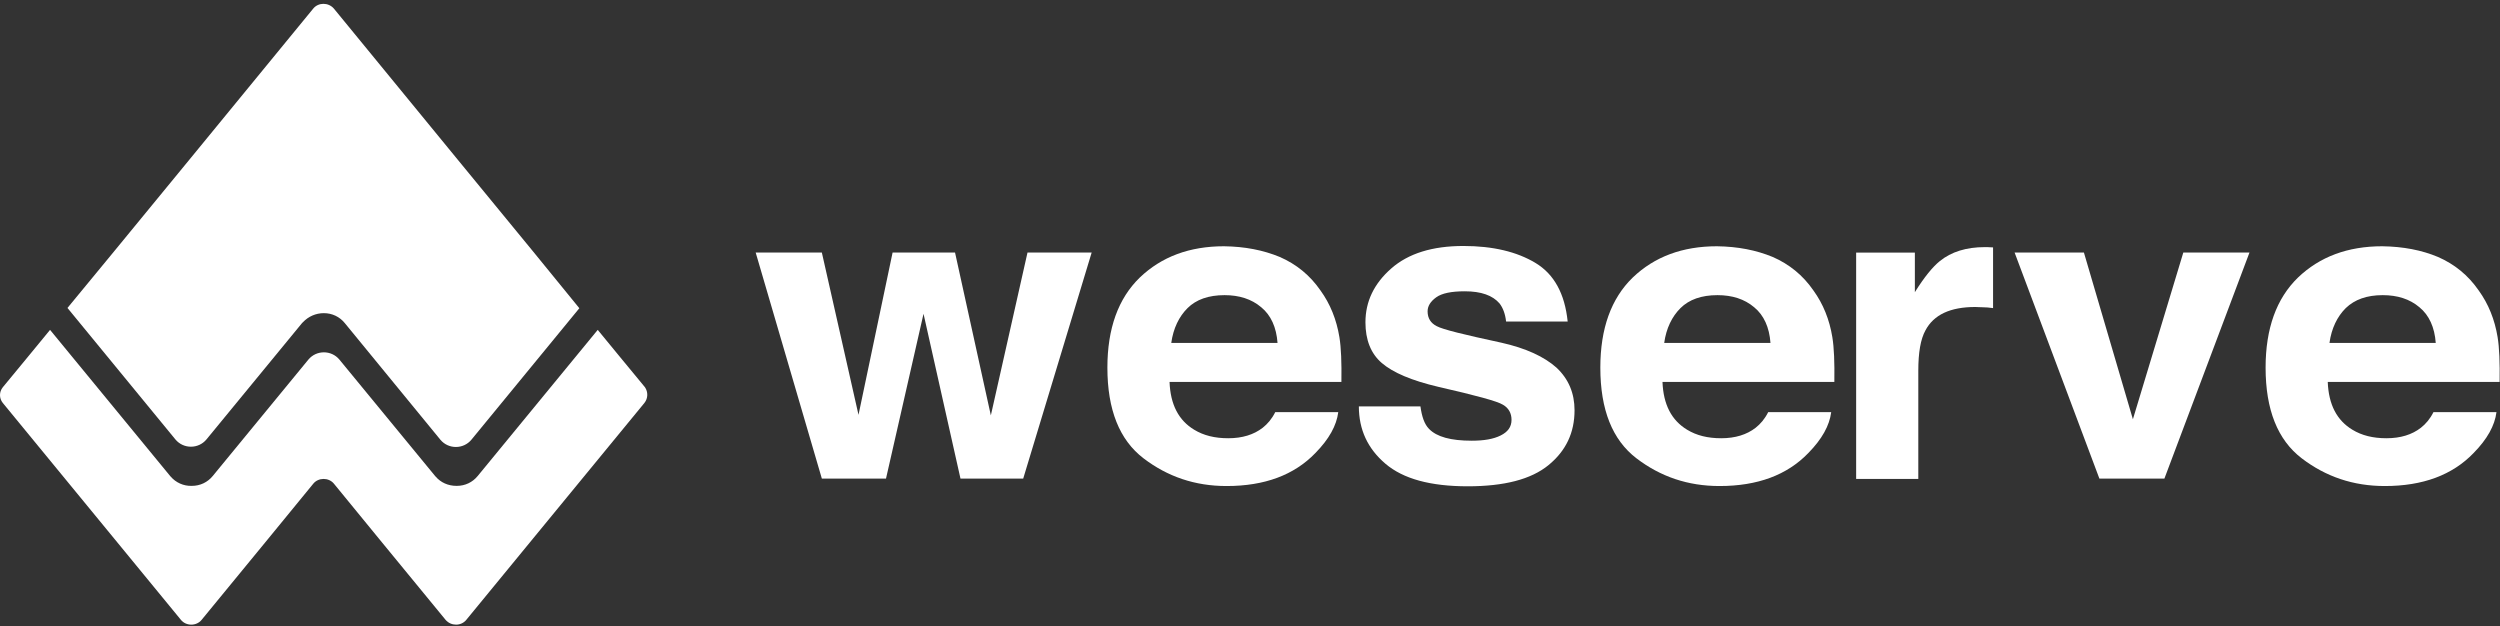 <svg width="567" height="142" viewBox="0 0 567 142" fill="none" xmlns="http://www.w3.org/2000/svg">
<rect x="0" y="0" width="567" height="142" fill="#333333" stroke="none"/>
<path d="M202.44 57.276H216.602L224.723 94.214L233.038 57.276H247.59L232.064 108.541H217.836L209.456 71.167L200.946 108.541H186.394L171.387 57.276H186.394L194.709 94.09L202.44 57.276Z" fill="white"/>
<path d="M290.264 58.282C293.967 59.901 297.086 62.393 299.489 65.881C301.698 68.933 303.127 72.484 303.777 76.471C304.167 78.838 304.297 82.201 304.232 86.624H265.253C265.448 91.794 267.332 95.344 270.84 97.462C272.984 98.77 275.518 99.393 278.571 99.393C281.754 99.393 284.353 98.584 286.367 97.026C287.471 96.154 288.445 95.033 289.225 93.476H303.517C303.127 96.528 301.438 99.58 298.32 102.757C293.513 107.74 286.821 110.232 278.181 110.232C271.035 110.232 264.798 108.114 259.341 103.94C253.884 99.767 251.156 92.915 251.156 83.385C251.156 74.477 253.624 67.688 258.497 62.954C263.434 58.22 269.801 55.852 277.596 55.852C282.339 55.915 286.497 56.725 290.264 58.282ZM269.346 69.868C267.397 71.799 266.098 74.477 265.643 77.779H289.745C289.485 74.228 288.251 71.487 286.042 69.681C283.833 67.812 281.039 66.94 277.726 66.94C274.088 66.94 271.295 67.937 269.346 69.868Z" fill="white"/>
<path d="M322.155 92.165C322.48 94.532 323.064 96.214 324.104 97.273C325.858 99.08 329.041 99.952 333.784 99.952C336.577 99.952 338.721 99.578 340.345 98.768C341.969 97.958 342.814 96.837 342.814 95.218C342.814 93.723 342.164 92.539 340.865 91.792C339.566 90.982 334.693 89.674 326.248 87.743C320.141 86.31 315.918 84.504 313.385 82.324C310.916 80.206 309.682 77.091 309.682 73.105C309.682 68.371 311.631 64.322 315.529 60.896C319.426 57.47 324.883 55.788 331.9 55.788C338.591 55.788 344.048 57.096 348.271 59.65C352.494 62.204 354.897 66.627 355.547 72.918H341.58C341.385 71.174 340.865 69.803 340.085 68.807C338.526 67 335.928 66.066 332.225 66.066C329.171 66.066 327.027 66.502 325.728 67.436C324.429 68.371 323.779 69.43 323.779 70.613C323.779 72.17 324.494 73.292 325.858 73.977C327.222 74.724 332.095 75.908 340.475 77.714C346.062 78.96 350.22 80.891 353.013 83.383C355.742 85.936 357.106 89.175 357.106 93.037C357.106 98.145 355.157 102.256 351.194 105.496C347.231 108.735 341.125 110.292 332.874 110.292C324.429 110.292 318.257 108.61 314.229 105.184C310.201 101.758 308.188 97.46 308.188 92.165H322.155V92.165Z" fill="white"/>
<path d="M402.063 58.282C405.766 59.901 408.885 62.393 411.288 65.881C413.497 68.933 414.926 72.484 415.576 76.471C415.966 78.838 416.096 82.201 416.031 86.624H377.052C377.247 91.794 379.131 95.344 382.639 97.462C384.783 98.77 387.316 99.393 390.37 99.393C393.553 99.393 396.152 98.584 398.165 97.026C399.27 96.154 400.244 95.033 401.024 93.476H415.316C414.926 96.528 413.237 99.58 410.119 102.757C405.312 107.74 398.62 110.232 389.98 110.232C382.834 110.232 376.597 108.114 371.14 103.94C365.683 99.767 362.955 92.915 362.955 83.385C362.955 74.477 365.423 67.688 370.296 62.954C375.233 58.22 381.599 55.852 389.395 55.852C394.138 55.915 398.295 56.725 402.063 58.282ZM381.145 69.868C379.196 71.799 377.896 74.477 377.442 77.779H401.544C401.284 74.228 400.049 71.487 397.841 69.681C395.632 67.812 392.838 66.94 389.525 66.94C385.887 66.94 383.094 67.937 381.145 69.868Z" fill="white"/>
<path d="M450.792 56.047C450.987 56.047 451.377 56.109 452.027 56.109V69.875C451.117 69.751 450.337 69.688 449.688 69.688C448.973 69.688 448.454 69.626 447.999 69.626C442.347 69.626 438.579 71.37 436.695 74.921C435.591 76.914 435.071 79.966 435.071 84.077V108.62H420.974V57.293H434.291V66.263C436.435 62.837 438.319 60.532 439.943 59.224C442.542 57.106 445.985 56.047 450.143 56.047C450.402 56.047 450.597 56.047 450.792 56.047Z" fill="white"/>
<path d="M495.175 57.276H510.182L490.887 108.541H476.14L456.911 57.276H472.632L483.741 95.086L495.175 57.276Z" fill="white"/>
<path d="M552.946 58.282C556.649 59.901 559.768 62.393 562.171 65.881C564.38 68.933 565.809 72.484 566.459 76.471C566.849 78.838 566.979 82.201 566.914 86.624H527.935C528.13 91.794 530.014 95.344 533.522 97.462C535.666 98.77 538.199 99.393 541.253 99.393C544.436 99.393 547.034 98.584 549.048 97.026C550.153 96.154 551.127 95.033 551.907 93.476H566.199C565.809 96.528 564.12 99.58 561.002 102.757C556.194 107.74 549.503 110.232 540.863 110.232C533.717 110.232 527.48 108.114 522.023 103.94C516.566 99.767 513.837 92.915 513.837 83.385C513.837 74.477 516.306 67.688 521.178 62.954C526.116 58.22 532.482 55.852 540.278 55.852C545.021 55.915 549.243 56.725 552.946 58.282ZM532.028 69.868C530.079 71.799 528.779 74.477 528.325 77.779H552.427C552.167 74.228 550.932 71.487 548.724 69.681C546.515 67.812 543.721 66.94 540.408 66.94C536.77 66.94 534.041 67.937 532.028 69.868Z" fill="white"/>
<path d="M131.395 69.903L106.903 99.74C105.084 101.92 101.706 101.92 99.887 99.74L78.189 73.267C77.019 71.834 75.33 71.024 73.446 71.024C71.627 71.024 69.938 71.772 68.704 73.08C68.639 73.142 68.574 73.204 68.509 73.267L46.811 99.678C44.992 101.858 41.613 101.858 39.794 99.678L15.303 69.841L25.827 57.071L43.367 35.706L71.042 1.945C72.212 0.512 74.486 0.512 75.72 1.945L103.395 35.706L120.935 57.071L131.395 69.903Z" fill="white"/>
<path d="M146.154 91.385L120.883 122.156L105.746 140.594C104.576 142.027 102.303 142.027 101.068 140.594L85.931 122.156L75.732 109.698C74.563 108.265 72.224 108.265 71.055 109.698L60.855 122.156L45.718 140.594C44.549 142.027 42.21 142.027 41.041 140.594L25.904 122.156L0.633 91.385C-0.212 90.326 -0.212 88.893 0.633 87.834L6.285 80.982L11.352 74.815L38.637 108.016L38.702 108.078C39.872 109.449 41.626 110.259 43.51 110.196C45.394 110.196 47.083 109.387 48.252 107.954L69.95 81.543C71.769 79.363 75.147 79.363 76.966 81.543L98.73 108.016L98.795 108.078C99.964 109.449 101.653 110.196 103.537 110.196H103.602C105.486 110.196 107.175 109.387 108.344 107.954L135.565 74.815L140.632 80.982L146.284 87.834C146.998 88.893 146.998 90.326 146.154 91.385Z" fill="white"/>
</svg>
